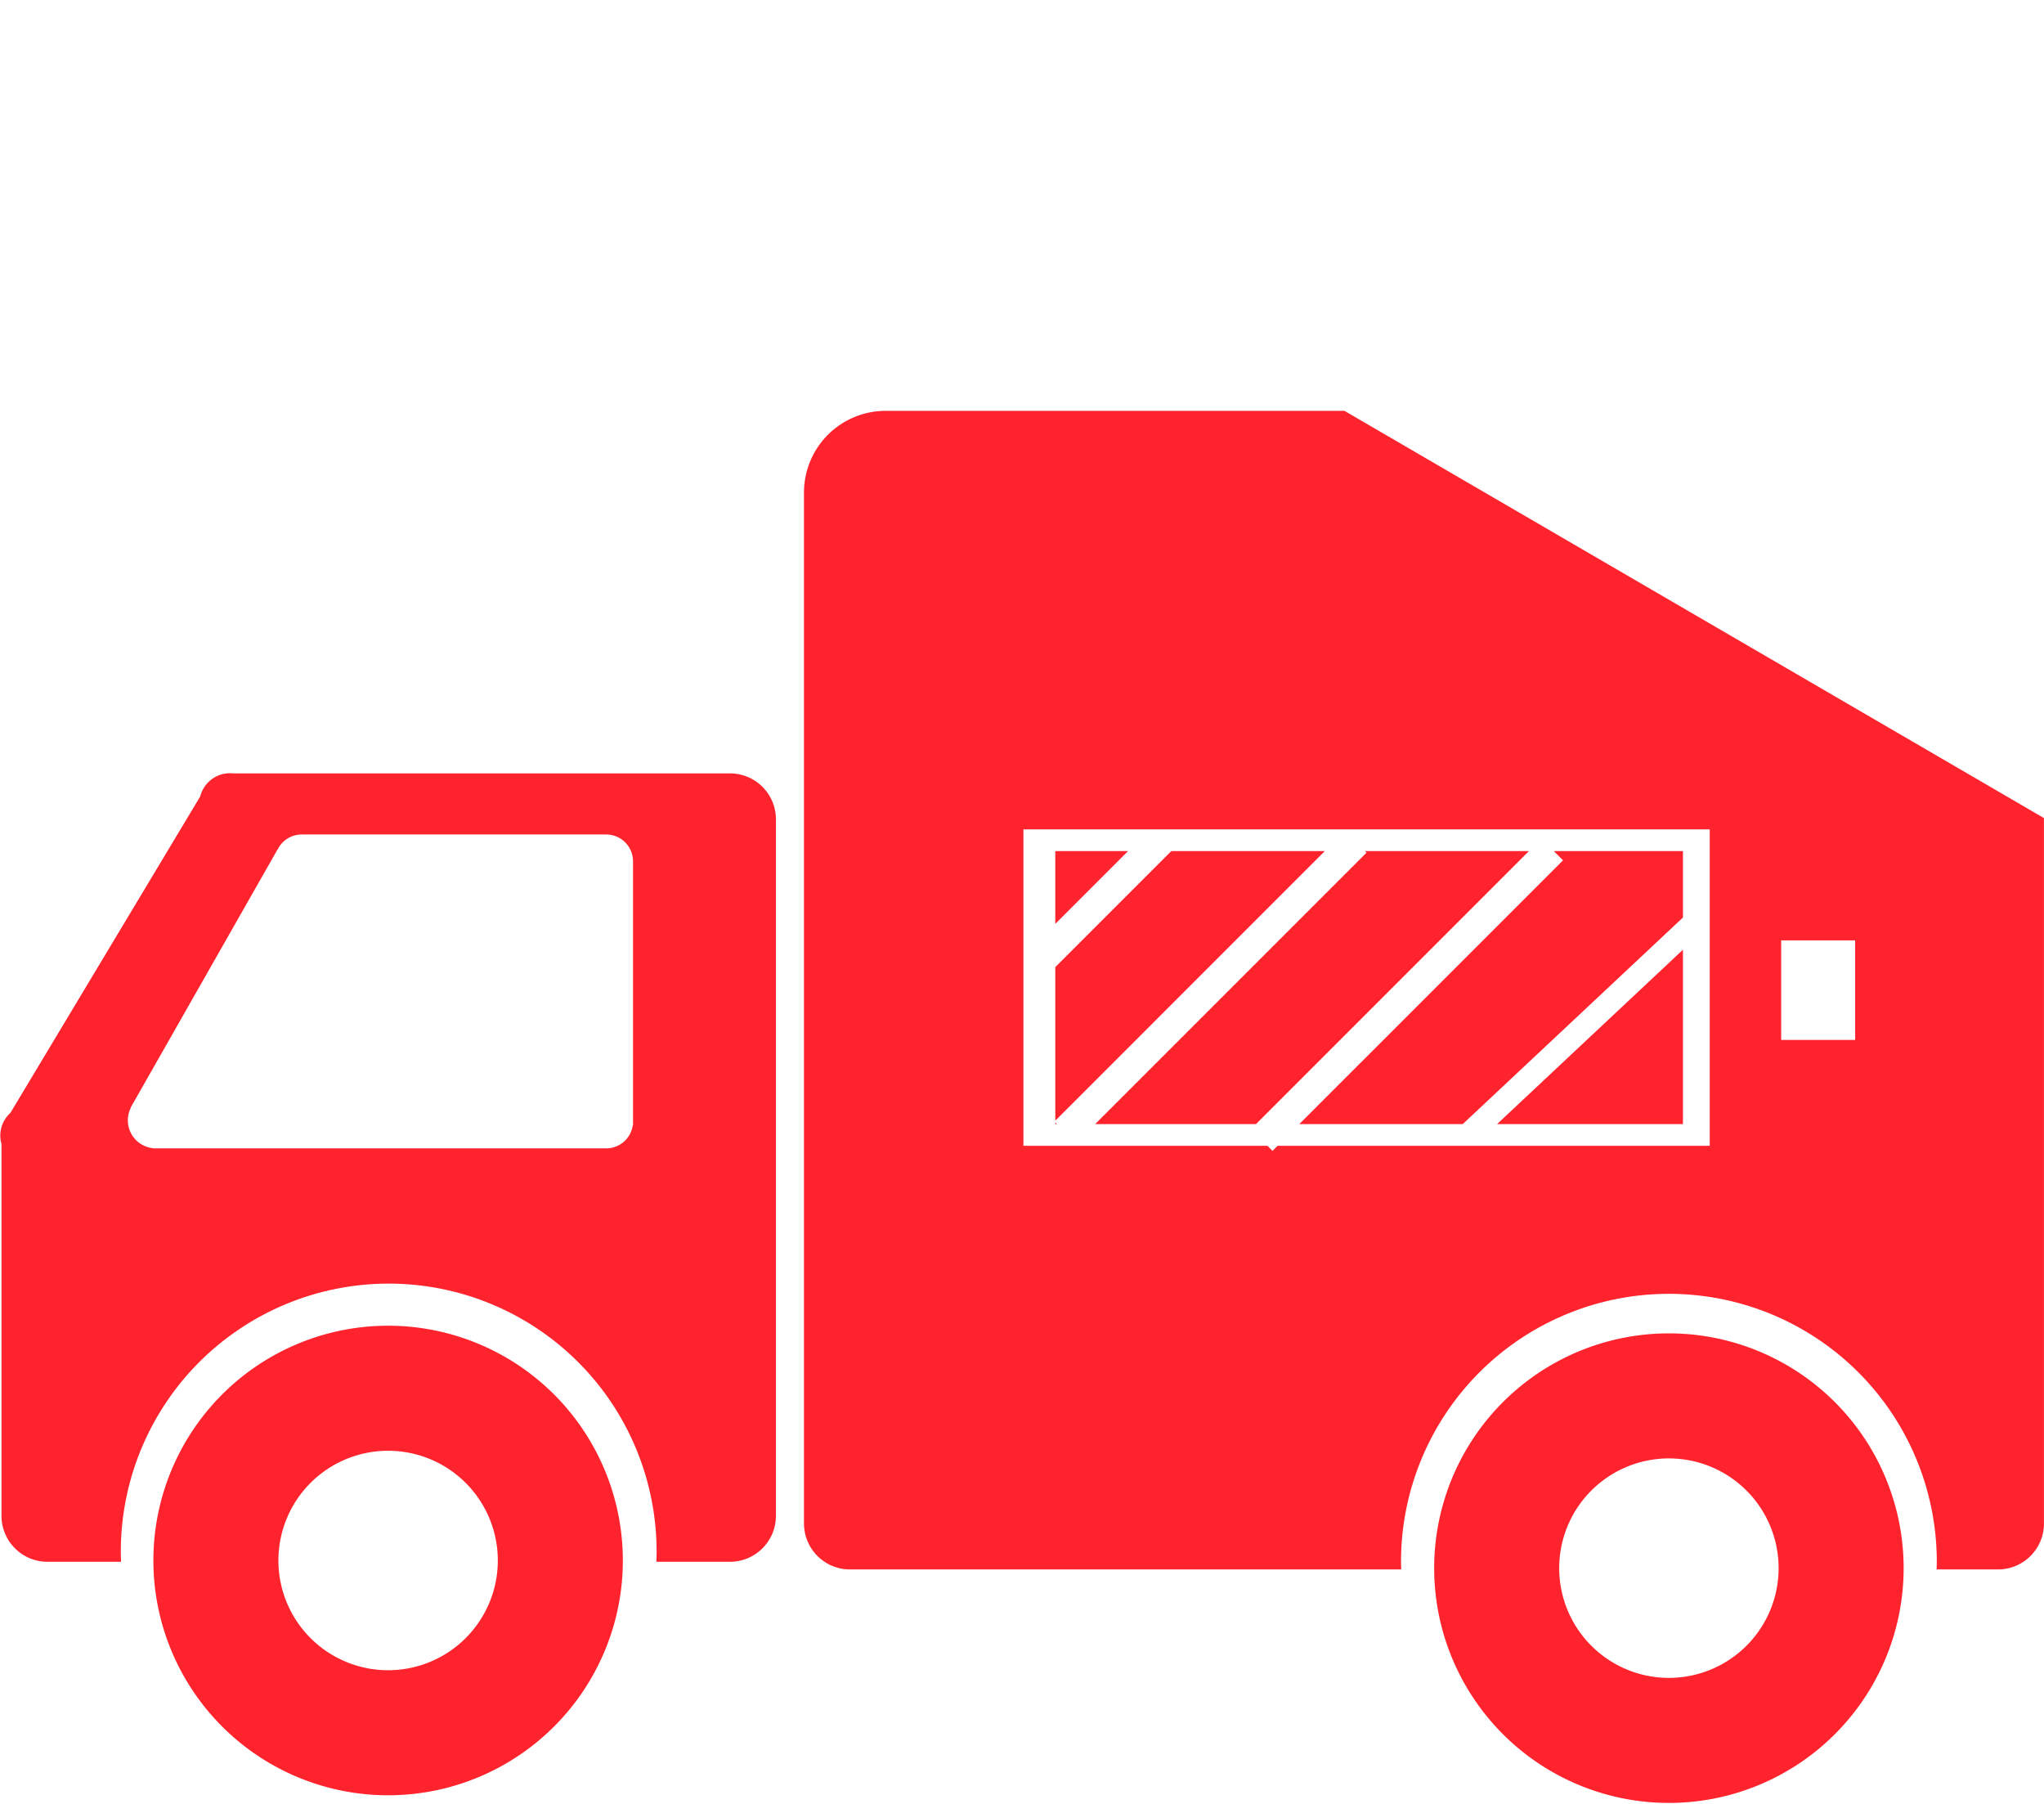 <?xml version="1.0" standalone="no"?><!DOCTYPE svg PUBLIC "-//W3C//DTD SVG 1.1//EN" "http://www.w3.org/Graphics/SVG/1.1/DTD/svg11.dtd"><svg class="icon" width="16px" height="14.12px" viewBox="0 0 1160 1024" version="1.1" xmlns="http://www.w3.org/2000/svg"><path fill="#FF232E" d="M1134.076 890.75h-34.871c0.041-1.448 0.11-2.888 0.11-4.345a152.079 152.079 0 0 0-304.158 0c0 1.457 0.07 2.897 0.11 4.345H482.308a26.071 26.071 0 0 1-26.071-26.071V279.536a46.348 46.348 0 0 1 46.348-46.348h260.484L1160.147 464.302V864.679a26.071 26.071 0 0 1-26.071 26.071zM970.41 470.721H580.798v179.598h138.54l2.875 2.875 2.875-2.875H970.41V470.721z m82.557 63.004h-42.003v56.487h42.003v-56.487z m-171.085-50.693H955.202v37.726L830.19 638.008h-92.791L887.129 488.279z m73.32 154.976h-105.524l105.524-98.972V638.008z m-333.673 0L775.604 483.933l-0.901-0.901h93.093l-154.976 154.976h-91.291zM598.902 548.912l65.879-65.879h87.144L598.902 636.056v-87.144z m0-65.879h41.3L598.902 524.333V483.033z m0 154.976v-0.944l0.944 0.944h-0.944zM414.235 886.405h-41.81c0.072-1.925 0.145-3.85 0.145-5.793a152.079 152.079 0 1 0-304.158 0c0 1.944 0.074 3.869 0.145 5.793H26.75a26.071 26.071 0 0 1-26.071-26.071V649.296a17.265 17.265 0 0 1 5.027-17.619l107.808-179.675A17.372 17.372 0 0 1 130.354 438.857a17.67 17.67 0 0 1 1.781 0.09H414.235a26.071 26.071 0 0 1 26.071 26.071V860.334a26.071 26.071 0 0 1-26.071 26.071z m-55.038-398.303h-0.036a15.185 15.185 0 0 0-14.448-14.448V473.618H170.908v0.009a15.195 15.195 0 0 0-13.544 8.682h-0.093L74.021 628.594h0.145A15.905 15.905 0 0 0 86.902 651.694V651.768h256.362v-0.036c0.242 0.012 0.479 0.036 0.724 0.036a15.208 15.208 0 0 0 15.036-13.035H359.197V488.102z m-139.044 264.328a133.25 133.25 0 1 1-133.25 133.25 133.25 133.25 0 0 1 133.25-133.25z m0 195.53a62.28 62.28 0 1 0-62.28-62.28 62.28 62.28 0 0 0 62.28 62.28z m727.083-191.185a133.25 133.25 0 1 1-133.25 133.25 133.25 133.25 0 0 1 133.25-133.25z m0 195.53a62.28 62.28 0 1 0-62.28-62.28 62.28 62.28 0 0 0 62.28 62.28z" /></svg>
